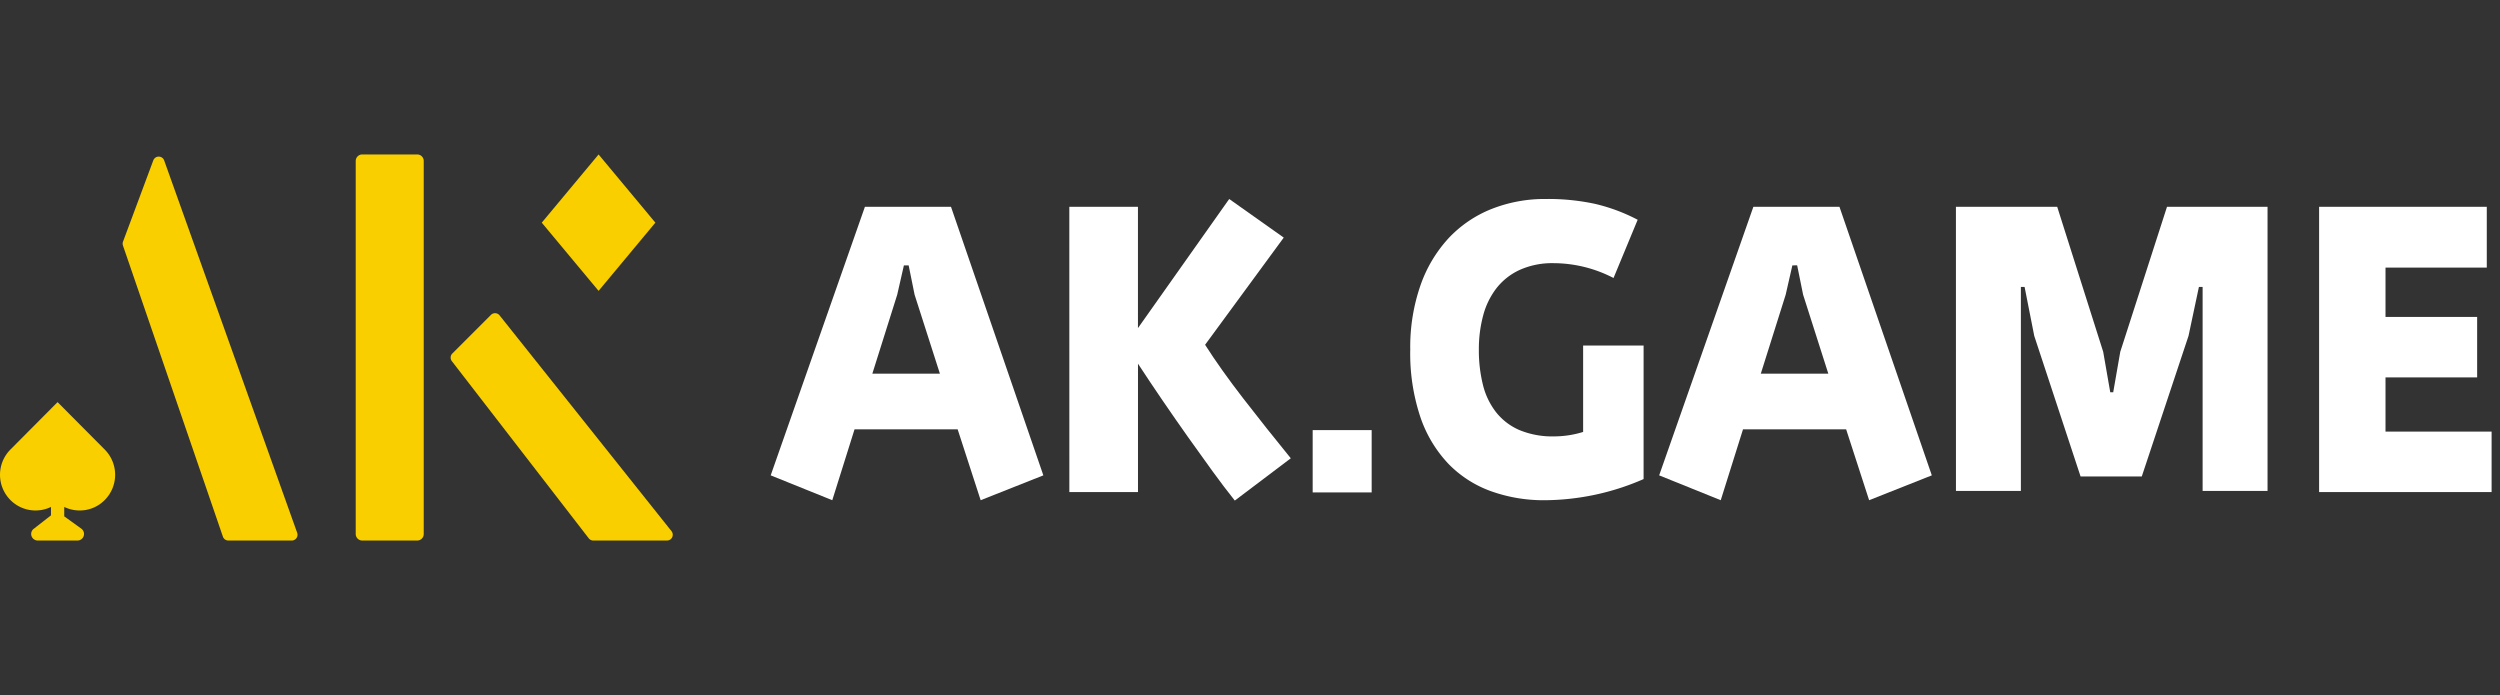 <svg xmlns="http://www.w3.org/2000/svg" xmlns:xlink="http://www.w3.org/1999/xlink" width="259" height="72" viewBox="0 0 259 72">
  <rect x="0" y="0" width="259" height="72" fill="#333333" stroke="none"/>
  <defs>
    <clipPath id="clip-path">
      <rect id="Rectangle_100462" data-name="Rectangle 100462" width="259" height="72"/>
    </clipPath>
  </defs>
  <g id="网页header" clip-path="url(#clip-path)">
    <g id="Group_88780" data-name="Group 88780" transform="translate(0 16.001)">
      <g id="Group_88776" data-name="Group 88776" transform="translate(79.844 4.614)">
        <path id="Path_80443" data-name="Path 80443" d="M290.092,43.834l9.762-27.825h8.916l9.569,27.825-6.495,2.575-2.383-7.341H298.778l-2.306,7.341Zm13.8-21.753-.692,3.037L300.622,33.3h7L305,25.118l-.615-3.037Z" transform="translate(-290.092 -15.202)" fill="#fff"/>
        <path id="Path_80444" data-name="Path 80444" d="M380.251,14.463h7.11V27.031l9.454-13.375,5.65,4L394.317,28.76q1.614,2.537,3.978,5.592t4.9,6.168l-5.8,4.381q-1.077-1.346-2.306-3.037t-2.536-3.535q-1.307-1.845-2.633-3.786t-2.556-3.824v13.3h-7.11Z" transform="translate(-349.313 -13.656)" fill="#fff"/>
        <rect id="Rectangle_100461" data-name="Rectangle 100461" width="6.111" height="6.456" transform="translate(56.149 23.944)" fill="#fff"/>
        <path id="Path_80445" data-name="Path 80445" d="M504.238,21.843a13.568,13.568,0,0,0-6.188-1.537,8.231,8.231,0,0,0-3.517.692,6.49,6.49,0,0,0-2.421,1.9,7.942,7.942,0,0,0-1.384,2.844,13.4,13.4,0,0,0-.442,3.517,14.715,14.715,0,0,0,.422,3.651,7.52,7.52,0,0,0,1.365,2.844,6.231,6.231,0,0,0,2.421,1.845,8.87,8.87,0,0,0,3.594.653,10.146,10.146,0,0,0,3-.461V28.838h6.264V42.674a25.873,25.873,0,0,1-10.261,2.191,16.124,16.124,0,0,1-5.515-.923,11.627,11.627,0,0,1-4.42-2.824,13.154,13.154,0,0,1-2.921-4.843,20.763,20.763,0,0,1-1.057-7.014,19.456,19.456,0,0,1,1.057-6.649,13.973,13.973,0,0,1,2.921-4.9,12.367,12.367,0,0,1,4.439-3.017,14.972,14.972,0,0,1,5.65-1.038,23.059,23.059,0,0,1,5.054.5,18.594,18.594,0,0,1,4.439,1.653Z" transform="translate(-416.92 -13.657)" fill="#fff"/>
        <path id="Path_80446" data-name="Path 80446" d="M558.328,43.834l9.761-27.825h8.917l9.569,27.825-6.495,2.575L577.7,39.068H567.014l-2.306,7.341Zm13.8-21.753-.692,3.037L568.858,33.3h6.995l-2.613-8.186-.615-3.037Z" transform="translate(-466.283 -15.202)" fill="#fff"/>
        <path id="Path_80447" data-name="Path 80447" d="M647.926,16.009h10.492l4.766,15.027.73,4.189h.307l.73-4.189,4.843-15.027h10.415V45.448h-6.726V24.31H673.1l-1.076,5.073L667.18,43.949h-6.341l-4.8-14.566-1-5.073h-.384V45.448h-6.726Z" transform="translate(-525.136 -15.202)" fill="#fff"/>
        <path id="Path_80448" data-name="Path 80448" d="M757.573,16.009h17.372v6.3H764.453v5.112h9.493v6.265h-9.493V39.3h10.991v6.265H757.573Z" transform="translate(-597.158 -15.202)" fill="#fff"/>
      </g>
      <g id="Group_88777" data-name="Group 88777" transform="translate(0 -0.001)">
        <path id="Path_80449" data-name="Path 80449" d="M115.43,40h-5.692a.676.676,0,0,1-.676-.676V.676A.676.676,0,0,1,109.739,0h5.692a.676.676,0,0,1,.676.676V39.324a.676.676,0,0,1-.676.676" transform="translate(-72.209 0)" fill="#f9cf00"/>
        <path id="Path_80450" data-name="Path 80450" d="M160.573,72.218h-7.635a.6.6,0,0,1-.473-.232L138.282,53.631a.6.6,0,0,1,.05-.788l4.005-4.005a.6.6,0,0,1,.89.05l17.813,22.359a.6.6,0,0,1-.468.971" transform="translate(-91.472 -32.218)" fill="#f9cf00"/>
        <path id="Path_80451" data-name="Path 80451" d="M55.12,40.423H48.555a.6.6,0,0,1-.566-.4L37.633,9.862a.6.6,0,0,1,.005-.4l3.14-8.429a.6.6,0,0,1,1.124.008L55.684,39.624a.6.6,0,0,1-.563.8" transform="translate(-24.895 -0.423)" fill="#f9cf00"/>
        <path id="Path_80452" data-name="Path 80452" d="M8.253,87.159a3.631,3.631,0,0,0,2.6-1.086,3.71,3.71,0,0,0,0-5.224L5.965,75.932,1.076,80.849a3.71,3.71,0,0,0,0,5.224,3.666,3.666,0,0,0,4.206.717v.874L3.493,89.057a.674.674,0,0,0-.225.758.686.686,0,0,0,.649.458h4.1a.681.681,0,0,0,.4-1.236l-1.762-1.27V86.79A3.667,3.667,0,0,0,8.253,87.159Z" transform="translate(0 -50.273)" fill="#f9cf00"/>
        <path id="Path_80453" data-name="Path 80453" d="M177.871,7.066l-5.884,7.067L166.1,7.066,171.987,0Z" transform="translate(-109.974 0.001)" fill="#f9cf00"/>
      </g>
    </g>
  </g>
</svg>
